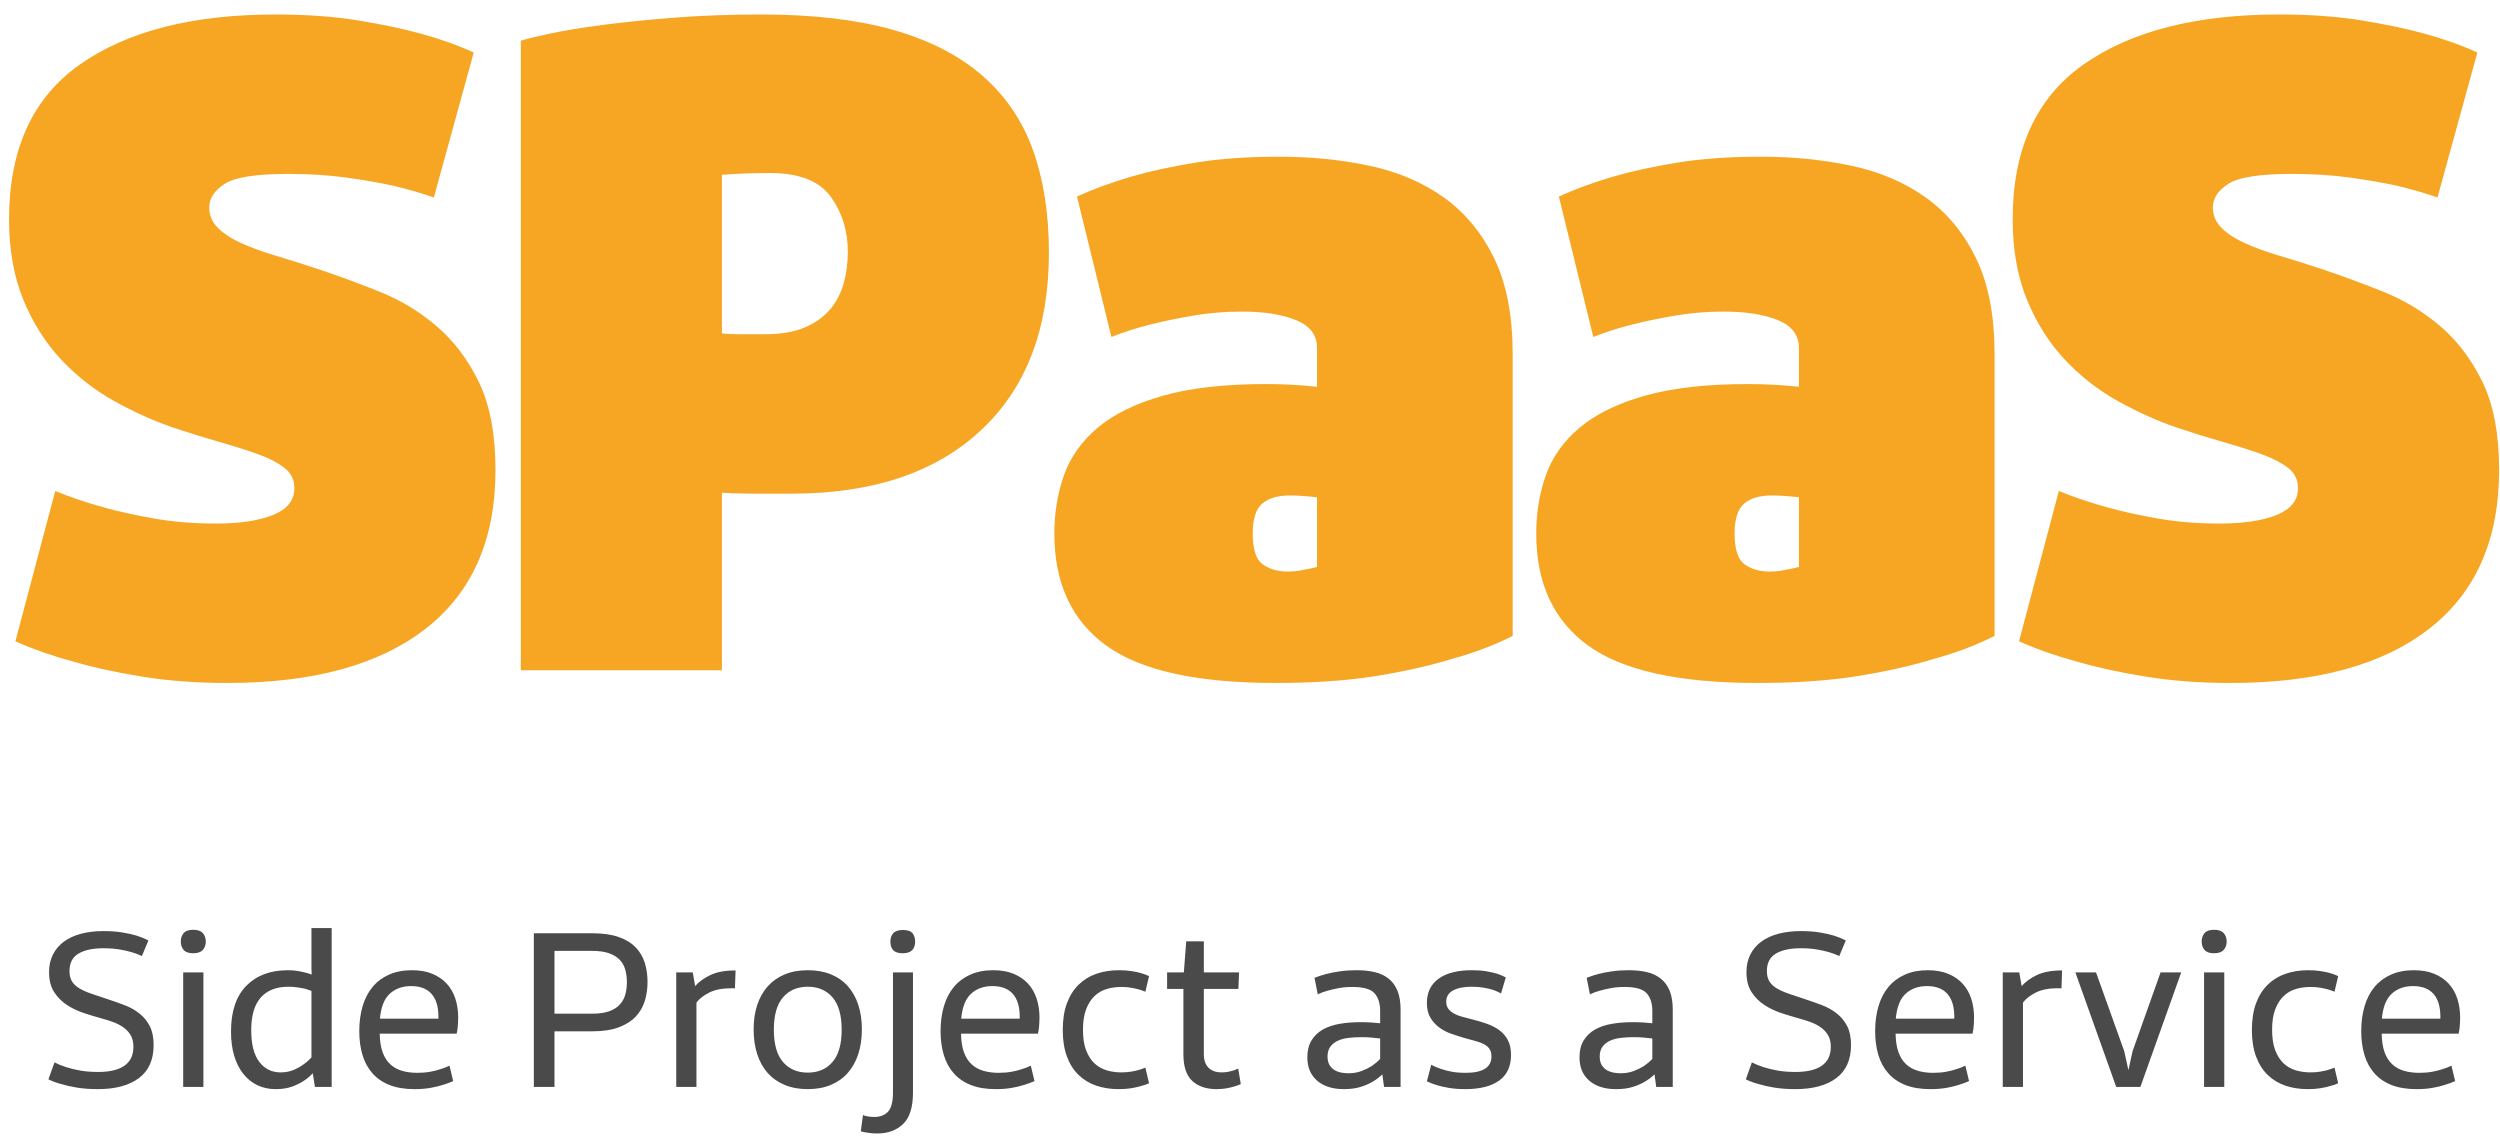 <?xml version="1.0" encoding="UTF-8"?>
<svg width="138px" height="63px" viewBox="0 0 138 63" version="1.1" xmlns="http://www.w3.org/2000/svg" xmlns:xlink="http://www.w3.org/1999/xlink">
    <!-- Generator: Sketch 41.2 (35397) - http://www.bohemiancoding.com/sketch -->
    <title>Untitled 3</title>
    <desc>Created with Sketch.</desc>
    <defs></defs>
    <g id="Page-1" stroke="none" stroke-width="1" fill="none" fill-rule="evenodd">
        <path d="M11.55,11.45 C11.55,11.883 11.708,12.258 12.025,12.575 C12.342,12.892 12.775,13.175 13.325,13.425 C13.875,13.675 14.517,13.908 15.25,14.125 C15.983,14.342 16.75,14.583 17.55,14.85 C18.65,15.217 19.783,15.633 20.95,16.1 C22.117,16.567 23.175,17.208 24.125,18.025 C25.075,18.842 25.85,19.875 26.45,21.125 C27.05,22.375 27.35,23.983 27.35,25.95 C27.35,29.783 26.067,32.7 23.5,34.7 C20.933,36.7 17.283,37.7 12.55,37.7 C10.85,37.7 9.283,37.583 7.85,37.35 C6.417,37.117 5.183,36.85 4.15,36.55 C2.917,36.217 1.817,35.833 0.85,35.4 L3.05,27.1 C3.85,27.433 4.733,27.733 5.7,28 C6.533,28.233 7.475,28.442 8.525,28.625 C9.575,28.808 10.7,28.9 11.9,28.9 C13.233,28.9 14.292,28.742 15.075,28.425 C15.858,28.108 16.25,27.617 16.25,26.95 C16.25,26.483 16.067,26.108 15.7,25.825 C15.333,25.542 14.85,25.292 14.25,25.075 C13.65,24.858 12.942,24.633 12.125,24.4 C11.308,24.167 10.45,23.9 9.55,23.6 C8.483,23.233 7.408,22.75 6.325,22.15 C5.242,21.55 4.267,20.792 3.4,19.875 C2.533,18.958 1.833,17.858 1.3,16.575 C0.767,15.292 0.5,13.8 0.5,12.1 C0.5,8.233 1.808,5.383 4.425,3.55 C7.042,1.717 10.633,0.8 15.2,0.8 C16.9,0.8 18.417,0.908 19.75,1.125 C21.083,1.342 22.233,1.583 23.2,1.85 C24.3,2.15 25.283,2.5 26.15,2.9 L23.95,10.9 C23.283,10.667 22.533,10.45 21.7,10.25 C20.933,10.083 20.067,9.933 19.1,9.8 C18.133,9.667 17.067,9.6 15.9,9.6 C14.133,9.6 12.967,9.783 12.4,10.15 C11.833,10.517 11.55,10.95 11.55,11.45 Z M43.7,27.25 L41.65,27.25 C41.017,27.25 40.417,27.233 39.85,27.2 L39.85,37 L28.75,37 L28.75,2.25 C29.05,2.15 29.592,2.017 30.375,1.85 C31.158,1.683 32.125,1.525 33.275,1.375 C34.425,1.225 35.742,1.092 37.225,0.975 C38.708,0.858 40.317,0.8 42.05,0.8 C44.883,0.8 47.3,1.083 49.3,1.65 C51.3,2.217 52.942,3.058 54.225,4.175 C55.508,5.292 56.442,6.667 57.025,8.3 C57.608,9.933 57.9,11.817 57.9,13.95 C57.9,18.15 56.65,21.417 54.15,23.75 C51.65,26.083 48.167,27.25 43.7,27.25 Z M42.5,9.55 C42.033,9.55 41.583,9.558 41.15,9.575 C40.717,9.592 40.283,9.617 39.85,9.65 L39.85,18.4 C40.083,18.433 40.392,18.45 40.775,18.45 L42.2,18.45 C43.1,18.45 43.842,18.325 44.425,18.075 C45.008,17.825 45.475,17.492 45.825,17.075 C46.175,16.658 46.425,16.175 46.575,15.625 C46.725,15.075 46.8,14.5 46.8,13.9 C46.8,12.733 46.483,11.717 45.85,10.85 C45.217,9.983 44.1,9.55 42.5,9.55 Z M69.9,21.2 C70.833,21.2 71.767,21.25 72.7,21.35 L72.7,19.2 C72.7,18.5 72.317,17.992 71.55,17.675 C70.783,17.358 69.783,17.2 68.55,17.2 C67.617,17.2 66.717,17.275 65.85,17.425 C64.983,17.575 64.217,17.733 63.55,17.9 C62.75,18.1 62.017,18.333 61.35,18.6 L59.45,10.85 C60.317,10.45 61.317,10.083 62.45,9.75 C63.483,9.45 64.667,9.192 66,8.975 C67.333,8.758 68.867,8.65 70.6,8.65 C72.367,8.65 74.033,8.817 75.6,9.15 C77.167,9.483 78.533,10.067 79.7,10.9 C80.867,11.733 81.792,12.85 82.475,14.25 C83.158,15.65 83.5,17.417 83.5,19.55 L83.5,35.1 C82.533,35.6 81.383,36.033 80.05,36.4 C78.85,36.767 77.467,37.075 75.9,37.325 C74.333,37.575 72.5,37.7 70.4,37.7 C66.067,37.7 62.95,37.008 61.05,35.625 C59.15,34.242 58.2,32.183 58.2,29.45 C58.2,28.317 58.375,27.25 58.725,26.25 C59.075,25.25 59.692,24.375 60.575,23.625 C61.458,22.875 62.658,22.283 64.175,21.85 C65.692,21.417 67.6,21.2 69.9,21.2 Z M71.1,31.55 C71.333,31.55 71.542,31.533 71.725,31.5 C71.908,31.467 72.083,31.433 72.25,31.4 C72.417,31.367 72.567,31.333 72.7,31.3 L72.7,27.45 C72.433,27.417 72.167,27.392 71.9,27.375 C71.633,27.358 71.4,27.35 71.2,27.35 C70.533,27.35 70.025,27.5 69.675,27.8 C69.325,28.1 69.15,28.65 69.15,29.45 C69.15,30.317 69.333,30.883 69.7,31.15 C70.067,31.417 70.533,31.55 71.1,31.55 Z M96.5,21.2 C97.433,21.2 98.367,21.25 99.3,21.35 L99.3,19.2 C99.3,18.5 98.917,17.992 98.15,17.675 C97.383,17.358 96.383,17.2 95.15,17.2 C94.217,17.2 93.317,17.275 92.45,17.425 C91.583,17.575 90.817,17.733 90.15,17.9 C89.35,18.1 88.617,18.333 87.95,18.6 L86.05,10.85 C86.917,10.45 87.917,10.083 89.05,9.75 C90.083,9.45 91.267,9.192 92.6,8.975 C93.933,8.758 95.467,8.65 97.2,8.65 C98.967,8.65 100.633,8.817 102.2,9.15 C103.767,9.483 105.133,10.067 106.3,10.9 C107.467,11.733 108.392,12.85 109.075,14.25 C109.758,15.65 110.1,17.417 110.1,19.55 L110.1,35.1 C109.133,35.6 107.983,36.033 106.65,36.4 C105.45,36.767 104.067,37.075 102.5,37.325 C100.933,37.575 99.1,37.7 97,37.7 C92.667,37.7 89.55,37.008 87.65,35.625 C85.75,34.242 84.8,32.183 84.8,29.45 C84.8,28.317 84.975,27.25 85.325,26.25 C85.675,25.25 86.292,24.375 87.175,23.625 C88.058,22.875 89.258,22.283 90.775,21.85 C92.292,21.417 94.2,21.2 96.5,21.2 Z M97.7,31.55 C97.933,31.55 98.142,31.533 98.325,31.5 C98.508,31.467 98.683,31.433 98.85,31.4 C99.017,31.367 99.167,31.333 99.3,31.3 L99.3,27.45 C99.033,27.417 98.767,27.392 98.5,27.375 C98.233,27.358 98,27.35 97.8,27.35 C97.133,27.35 96.625,27.5 96.275,27.8 C95.925,28.1 95.75,28.65 95.75,29.45 C95.75,30.317 95.933,30.883 96.3,31.15 C96.667,31.417 97.133,31.55 97.7,31.55 Z M122.15,11.45 C122.15,11.883 122.308,12.258 122.625,12.575 C122.942,12.892 123.375,13.175 123.925,13.425 C124.475,13.675 125.117,13.908 125.85,14.125 C126.583,14.342 127.35,14.583 128.15,14.85 C129.25,15.217 130.383,15.633 131.55,16.1 C132.717,16.567 133.775,17.208 134.725,18.025 C135.675,18.842 136.45,19.875 137.05,21.125 C137.65,22.375 137.95,23.983 137.95,25.95 C137.95,29.783 136.667,32.7 134.1,34.7 C131.533,36.7 127.883,37.7 123.15,37.7 C121.45,37.7 119.883,37.583 118.45,37.35 C117.017,37.117 115.783,36.85 114.75,36.55 C113.517,36.217 112.417,35.833 111.45,35.4 L113.65,27.1 C114.45,27.433 115.333,27.733 116.3,28 C117.133,28.233 118.075,28.442 119.125,28.625 C120.175,28.808 121.3,28.9 122.5,28.9 C123.833,28.9 124.892,28.742 125.675,28.425 C126.458,28.108 126.85,27.617 126.85,26.95 C126.85,26.483 126.667,26.108 126.3,25.825 C125.933,25.542 125.45,25.292 124.85,25.075 C124.25,24.858 123.542,24.633 122.725,24.4 C121.908,24.167 121.05,23.9 120.15,23.6 C119.083,23.233 118.008,22.75 116.925,22.15 C115.842,21.55 114.867,20.792 114,19.875 C113.133,18.958 112.433,17.858 111.9,16.575 C111.367,15.292 111.1,13.8 111.1,12.1 C111.1,8.233 112.408,5.383 115.025,3.55 C117.642,1.717 121.233,0.8 125.8,0.8 C127.5,0.8 129.017,0.908 130.35,1.125 C131.683,1.342 132.833,1.583 133.8,1.85 C134.9,2.15 135.883,2.5 136.75,2.9 L134.55,10.9 C133.883,10.667 133.133,10.45 132.3,10.25 C131.533,10.083 130.667,9.933 129.7,9.8 C128.733,9.667 127.667,9.6 126.5,9.6 C124.733,9.6 123.567,9.783 123,10.15 C122.433,10.517 122.15,10.95 122.15,11.45 Z" id="SPaaS" fill="#F6A623"></path>
        <path d="M3.008,58.644 C3.192,58.74 3.408,58.828 3.656,58.908 C3.88,58.98 4.136,59.042 4.424,59.094 C4.712,59.146 5.044,59.172 5.42,59.172 C6.06,59.172 6.544,59.056 6.872,58.824 C7.2,58.592 7.364,58.248 7.364,57.792 C7.364,57.536 7.316,57.324 7.22,57.156 C7.124,56.988 6.994,56.844 6.83,56.724 C6.666,56.604 6.476,56.504 6.26,56.424 C6.044,56.344 5.816,56.272 5.576,56.208 C5.288,56.128 4.978,56.034 4.646,55.926 C4.314,55.818 4.004,55.672 3.716,55.488 C3.428,55.304 3.188,55.066 2.996,54.774 C2.804,54.482 2.708,54.112 2.708,53.664 C2.708,53.296 2.78,52.97 2.924,52.686 C3.068,52.402 3.272,52.164 3.536,51.972 C3.8,51.78 4.116,51.636 4.484,51.54 C4.852,51.444 5.26,51.396 5.708,51.396 C6.108,51.396 6.462,51.422 6.77,51.474 C7.078,51.526 7.336,51.584 7.544,51.648 C7.792,51.728 8.008,51.816 8.192,51.912 L7.832,52.776 C7.672,52.696 7.484,52.624 7.268,52.56 C7.076,52.504 6.852,52.454 6.596,52.41 C6.34,52.366 6.04,52.344 5.696,52.344 C5.12,52.344 4.666,52.442 4.334,52.638 C4.002,52.834 3.836,53.156 3.836,53.604 C3.836,53.828 3.88,54.014 3.968,54.162 C4.056,54.31 4.188,54.438 4.364,54.546 C4.54,54.654 4.76,54.754 5.024,54.846 C5.288,54.938 5.592,55.04 5.936,55.152 C6.256,55.256 6.568,55.366 6.872,55.482 C7.176,55.598 7.448,55.75 7.688,55.938 C7.928,56.126 8.12,56.358 8.264,56.634 C8.408,56.91 8.48,57.26 8.48,57.684 C8.48,58.5 8.208,59.11 7.664,59.514 C7.12,59.918 6.368,60.12 5.408,60.12 C4.976,60.12 4.59,60.092 4.25,60.036 C3.91,59.98 3.624,59.916 3.392,59.844 C3.12,59.772 2.88,59.684 2.672,59.58 L3.008,58.644 Z M10.112,60 L10.112,53.676 L11.228,53.676 L11.228,60 L10.112,60 Z M11.36,51.972 C11.36,52.156 11.306,52.31 11.198,52.434 C11.09,52.558 10.912,52.62 10.664,52.62 C10.416,52.62 10.24,52.558 10.136,52.434 C10.032,52.31 9.98,52.156 9.98,51.972 C9.98,51.788 10.032,51.634 10.136,51.51 C10.24,51.386 10.416,51.324 10.664,51.324 C10.912,51.324 11.09,51.386 11.198,51.51 C11.306,51.634 11.36,51.788 11.36,51.972 Z M17.384,60 L17.264,59.244 C17.12,59.404 16.948,59.548 16.748,59.676 C16.564,59.796 16.348,59.9 16.1,59.988 C15.852,60.076 15.556,60.12 15.212,60.12 C14.852,60.12 14.522,60.05 14.222,59.91 C13.922,59.77 13.662,59.564 13.442,59.292 C13.222,59.02 13.052,58.688 12.932,58.296 C12.812,57.904 12.752,57.452 12.752,56.94 C12.752,55.828 13.034,54.986 13.598,54.414 C14.162,53.842 14.928,53.556 15.896,53.556 C16.072,53.556 16.238,53.568 16.394,53.592 C16.55,53.616 16.688,53.644 16.808,53.676 C16.952,53.708 17.084,53.748 17.204,53.796 L17.192,53.424 L17.192,51.228 L18.308,51.228 L18.308,60 L17.384,60 Z M17.192,54.696 C17.08,54.656 16.96,54.616 16.832,54.576 C16.712,54.552 16.576,54.528 16.424,54.504 C16.272,54.48 16.104,54.468 15.92,54.468 C15.256,54.468 14.748,54.666 14.396,55.062 C14.044,55.458 13.868,56.06 13.868,56.868 C13.868,57.644 14.016,58.226 14.312,58.614 C14.608,59.002 15,59.196 15.488,59.196 C15.744,59.196 15.976,59.154 16.184,59.07 C16.392,58.986 16.572,58.888 16.724,58.776 C16.9,58.656 17.056,58.52 17.192,58.368 L17.192,54.696 Z M25.016,59.676 C24.84,59.756 24.644,59.828 24.428,59.892 C24.228,59.956 24,60.01 23.744,60.054 C23.488,60.098 23.2,60.12 22.88,60.12 C22.344,60.12 21.884,60.044 21.5,59.892 C21.116,59.74 20.8,59.522 20.552,59.238 C20.304,58.954 20.122,58.616 20.006,58.224 C19.89,57.832 19.832,57.396 19.832,56.916 C19.832,56.412 19.894,55.952 20.018,55.536 C20.142,55.12 20.326,54.766 20.57,54.474 C20.814,54.182 21.118,53.956 21.482,53.796 C21.846,53.636 22.264,53.556 22.736,53.556 C23.168,53.556 23.544,53.622 23.864,53.754 C24.184,53.886 24.45,54.068 24.662,54.3 C24.874,54.532 25.032,54.808 25.136,55.128 C25.24,55.448 25.292,55.796 25.292,56.172 C25.292,56.292 25.288,56.406 25.28,56.514 C25.272,56.622 25.264,56.716 25.256,56.796 C25.24,56.892 25.224,56.98 25.208,57.06 L20.96,57.06 C20.968,57.468 21.022,57.81 21.122,58.086 C21.222,58.362 21.364,58.584 21.548,58.752 C21.732,58.92 21.95,59.04 22.202,59.112 C22.454,59.184 22.732,59.22 23.036,59.22 C23.3,59.22 23.54,59.2 23.756,59.16 C23.972,59.12 24.16,59.072 24.32,59.016 C24.504,58.96 24.668,58.896 24.812,58.824 L25.016,59.676 Z M24.2,56.112 C24.2,55.568 24.074,55.152 23.822,54.864 C23.57,54.576 23.192,54.432 22.688,54.432 C22.216,54.432 21.826,54.572 21.518,54.852 C21.21,55.132 21.028,55.592 20.972,56.232 L24.2,56.232 L24.2,56.112 Z M29.468,60 L29.468,51.516 L32.708,51.516 C33.284,51.516 33.768,51.586 34.16,51.726 C34.552,51.866 34.864,52.058 35.096,52.302 C35.328,52.546 35.494,52.83 35.594,53.154 C35.694,53.478 35.744,53.828 35.744,54.204 C35.744,54.572 35.694,54.92 35.594,55.248 C35.494,55.576 35.328,55.864 35.096,56.112 C34.864,56.36 34.552,56.558 34.16,56.706 C33.768,56.854 33.284,56.928 32.708,56.928 L30.608,56.928 L30.608,60 L29.468,60 Z M32.672,55.956 C33.056,55.956 33.372,55.912 33.62,55.824 C33.868,55.736 34.064,55.614 34.208,55.458 C34.352,55.302 34.454,55.118 34.514,54.906 C34.574,54.694 34.604,54.464 34.604,54.216 C34.604,53.968 34.574,53.738 34.514,53.526 C34.454,53.314 34.352,53.132 34.208,52.98 C34.064,52.828 33.868,52.708 33.62,52.62 C33.372,52.532 33.056,52.488 32.672,52.488 L30.608,52.488 L30.608,55.956 L32.672,55.956 Z M38.24,53.676 L38.372,54.432 C38.572,54.2 38.85,53.998 39.206,53.826 C39.562,53.654 40.028,53.568 40.604,53.568 L40.568,54.564 C40.552,54.564 40.532,54.56 40.508,54.552 L40.352,54.552 C39.864,54.552 39.462,54.632 39.146,54.792 C38.83,54.952 38.596,55.136 38.444,55.344 L38.444,60 L37.328,60 L37.328,53.676 L38.24,53.676 Z M44.588,60.12 C44.108,60.12 43.682,60.042 43.31,59.886 C42.938,59.73 42.626,59.51 42.374,59.226 C42.122,58.942 41.93,58.596 41.798,58.188 C41.666,57.78 41.6,57.324 41.6,56.82 C41.6,56.324 41.666,55.876 41.798,55.476 C41.93,55.076 42.122,54.734 42.374,54.45 C42.626,54.166 42.938,53.946 43.31,53.79 C43.682,53.634 44.108,53.556 44.588,53.556 C45.068,53.556 45.494,53.632 45.866,53.784 C46.238,53.936 46.55,54.154 46.802,54.438 C47.054,54.722 47.246,55.066 47.378,55.47 C47.51,55.874 47.576,56.324 47.576,56.82 C47.576,57.324 47.51,57.778 47.378,58.182 C47.246,58.586 47.054,58.932 46.802,59.22 C46.55,59.508 46.238,59.73 45.866,59.886 C45.494,60.042 45.068,60.12 44.588,60.12 Z M44.588,59.208 C45.164,59.208 45.62,59.012 45.956,58.62 C46.292,58.228 46.46,57.636 46.46,56.844 C46.46,56.044 46.292,55.448 45.956,55.056 C45.62,54.664 45.164,54.468 44.588,54.468 C44.012,54.468 43.556,54.664 43.22,55.056 C42.884,55.448 42.716,56.044 42.716,56.844 C42.716,57.636 42.884,58.228 43.22,58.62 C43.556,59.012 44.012,59.208 44.588,59.208 Z M47.636,61.548 C47.684,61.572 47.74,61.592 47.804,61.608 C47.86,61.616 47.924,61.626 47.996,61.638 C48.068,61.65 48.152,61.656 48.248,61.656 C48.584,61.656 48.842,61.558 49.022,61.362 C49.202,61.166 49.292,60.812 49.292,60.3 L49.292,53.676 L50.396,53.676 L50.396,60.312 C50.396,61.12 50.214,61.698 49.85,62.046 C49.486,62.394 49.012,62.568 48.428,62.568 C48.3,62.568 48.182,62.562 48.074,62.55 C47.966,62.538 47.868,62.524 47.78,62.508 C47.684,62.492 47.596,62.472 47.516,62.448 L47.636,61.548 Z M50.516,51.972 C50.516,52.18 50.46,52.34 50.348,52.452 C50.236,52.564 50.064,52.62 49.832,52.62 C49.584,52.62 49.408,52.562 49.304,52.446 C49.2,52.33 49.148,52.176 49.148,51.984 C49.148,51.792 49.2,51.636 49.304,51.516 C49.408,51.396 49.588,51.336 49.844,51.336 C50.1,51.336 50.276,51.396 50.372,51.516 C50.468,51.636 50.516,51.788 50.516,51.972 Z M57.104,59.676 C56.928,59.756 56.732,59.828 56.516,59.892 C56.316,59.956 56.088,60.01 55.832,60.054 C55.576,60.098 55.288,60.12 54.968,60.12 C54.432,60.12 53.972,60.044 53.588,59.892 C53.204,59.74 52.888,59.522 52.64,59.238 C52.392,58.954 52.21,58.616 52.094,58.224 C51.978,57.832 51.92,57.396 51.92,56.916 C51.92,56.412 51.982,55.952 52.106,55.536 C52.23,55.12 52.414,54.766 52.658,54.474 C52.902,54.182 53.206,53.956 53.57,53.796 C53.934,53.636 54.352,53.556 54.824,53.556 C55.256,53.556 55.632,53.622 55.952,53.754 C56.272,53.886 56.538,54.068 56.75,54.3 C56.962,54.532 57.12,54.808 57.224,55.128 C57.328,55.448 57.38,55.796 57.38,56.172 C57.38,56.292 57.376,56.406 57.368,56.514 C57.36,56.622 57.352,56.716 57.344,56.796 C57.328,56.892 57.312,56.98 57.296,57.06 L53.048,57.06 C53.056,57.468 53.11,57.81 53.21,58.086 C53.31,58.362 53.452,58.584 53.636,58.752 C53.82,58.92 54.038,59.04 54.29,59.112 C54.542,59.184 54.82,59.22 55.124,59.22 C55.388,59.22 55.628,59.2 55.844,59.16 C56.06,59.12 56.248,59.072 56.408,59.016 C56.592,58.96 56.756,58.896 56.9,58.824 L57.104,59.676 Z M56.288,56.112 C56.288,55.568 56.162,55.152 55.91,54.864 C55.658,54.576 55.28,54.432 54.776,54.432 C54.304,54.432 53.914,54.572 53.606,54.852 C53.298,55.132 53.116,55.592 53.06,56.232 L56.288,56.232 L56.288,56.112 Z M63.224,54.744 C63.112,54.696 62.988,54.652 62.852,54.612 C62.732,54.58 62.592,54.55 62.432,54.522 C62.272,54.494 62.092,54.48 61.892,54.48 C61.612,54.48 61.344,54.518 61.088,54.594 C60.832,54.67 60.608,54.8 60.416,54.984 C60.224,55.168 60.07,55.41 59.954,55.71 C59.838,56.01 59.78,56.388 59.78,56.844 C59.78,57.3 59.838,57.678 59.954,57.978 C60.07,58.278 60.224,58.518 60.416,58.698 C60.608,58.878 60.832,59.006 61.088,59.082 C61.344,59.158 61.612,59.196 61.892,59.196 C62.092,59.196 62.274,59.182 62.438,59.154 C62.602,59.126 62.74,59.096 62.852,59.064 C62.988,59.024 63.112,58.98 63.224,58.932 L63.428,59.796 C63.292,59.86 63.14,59.912 62.972,59.952 C62.812,60 62.632,60.04 62.432,60.072 C62.232,60.104 62.004,60.12 61.748,60.12 C61.3,60.12 60.888,60.056 60.512,59.928 C60.136,59.8 59.81,59.602 59.534,59.334 C59.258,59.066 59.044,58.726 58.892,58.314 C58.74,57.902 58.664,57.416 58.664,56.856 C58.664,56.288 58.74,55.798 58.892,55.386 C59.044,54.974 59.258,54.632 59.534,54.36 C59.81,54.088 60.138,53.886 60.518,53.754 C60.898,53.622 61.312,53.556 61.76,53.556 C62.016,53.556 62.246,53.572 62.45,53.604 C62.654,53.636 62.828,53.672 62.972,53.712 C63.14,53.76 63.292,53.816 63.428,53.88 L63.224,54.744 Z M68.492,59.844 C68.38,59.892 68.256,59.936 68.12,59.976 C67.992,60.016 67.848,60.05 67.688,60.078 C67.528,60.106 67.348,60.12 67.148,60.12 C66.588,60.12 66.144,59.97 65.816,59.67 C65.488,59.37 65.324,58.88 65.324,58.2 L65.324,54.588 L64.424,54.588 L64.424,53.676 L65.348,53.676 L65.48,51.96 L66.452,51.96 L66.452,53.676 L68.396,53.676 L68.36,54.588 L66.452,54.588 L66.452,58.212 C66.452,58.516 66.536,58.756 66.704,58.932 C66.872,59.108 67.12,59.196 67.448,59.196 C67.584,59.196 67.706,59.184 67.814,59.16 C67.922,59.136 68.016,59.112 68.096,59.088 C68.192,59.056 68.276,59.02 68.348,58.98 L68.492,59.844 Z M72.56,53.976 C72.76,53.896 72.98,53.824 73.22,53.76 C73.444,53.704 73.694,53.656 73.97,53.616 C74.246,53.576 74.552,53.556 74.888,53.556 C75.248,53.556 75.576,53.59 75.872,53.658 C76.168,53.726 76.424,53.844 76.64,54.012 C76.856,54.18 77.022,54.404 77.138,54.684 C77.254,54.964 77.312,55.316 77.312,55.74 L77.312,60 L76.4,60 L76.304,59.304 C76.152,59.456 75.972,59.592 75.764,59.712 C75.58,59.824 75.358,59.92 75.098,60 C74.838,60.08 74.532,60.12 74.18,60.12 C73.556,60.12 73.064,59.964 72.704,59.652 C72.344,59.34 72.164,58.912 72.164,58.368 C72.164,57.992 72.242,57.678 72.398,57.426 C72.554,57.174 72.764,56.974 73.028,56.826 C73.292,56.678 73.602,56.574 73.958,56.514 C74.314,56.454 74.692,56.424 75.092,56.424 C75.308,56.424 75.514,56.43 75.71,56.442 C75.906,56.454 76.064,56.468 76.184,56.484 L76.184,55.812 C76.184,55.38 76.078,55.05 75.866,54.822 C75.654,54.594 75.252,54.48 74.66,54.48 C74.38,54.48 74.124,54.502 73.892,54.546 C73.66,54.59 73.46,54.636 73.292,54.684 C73.084,54.74 72.9,54.808 72.74,54.888 L72.56,53.976 Z M76.184,57.324 C76.048,57.308 75.896,57.292 75.728,57.276 C75.56,57.26 75.364,57.252 75.14,57.252 C74.884,57.252 74.644,57.266 74.42,57.294 C74.196,57.322 74,57.376 73.832,57.456 C73.664,57.536 73.53,57.646 73.43,57.786 C73.33,57.926 73.28,58.104 73.28,58.32 C73.28,58.52 73.32,58.682 73.4,58.806 C73.48,58.93 73.58,59.024 73.7,59.088 C73.82,59.152 73.946,59.194 74.078,59.214 C74.21,59.234 74.324,59.244 74.42,59.244 C74.7,59.244 74.948,59.202 75.164,59.118 C75.38,59.034 75.564,58.944 75.716,58.848 C75.892,58.728 76.048,58.596 76.184,58.452 L76.184,57.324 Z M79.004,58.776 C79.148,58.856 79.316,58.928 79.508,58.992 C79.684,59.056 79.886,59.11 80.114,59.154 C80.342,59.198 80.604,59.22 80.9,59.22 C81.852,59.22 82.328,58.92 82.328,58.32 C82.328,58.144 82.292,58.004 82.22,57.9 C82.148,57.796 82.048,57.71 81.92,57.642 C81.792,57.574 81.64,57.516 81.464,57.468 C81.288,57.42 81.096,57.368 80.888,57.312 C80.64,57.24 80.388,57.16 80.132,57.072 C79.876,56.984 79.648,56.866 79.448,56.718 C79.248,56.57 79.084,56.388 78.956,56.172 C78.828,55.956 78.764,55.688 78.764,55.368 C78.764,54.784 78.98,54.336 79.412,54.024 C79.844,53.712 80.456,53.556 81.248,53.556 C81.552,53.556 81.82,53.576 82.052,53.616 C82.284,53.656 82.48,53.7 82.64,53.748 C82.824,53.812 82.984,53.88 83.12,53.952 L82.856,54.84 C82.736,54.768 82.596,54.704 82.436,54.648 C82.284,54.6 82.11,54.558 81.914,54.522 C81.718,54.486 81.492,54.468 81.236,54.468 C80.804,54.468 80.462,54.536 80.21,54.672 C79.958,54.808 79.832,55.016 79.832,55.296 C79.832,55.448 79.87,55.576 79.946,55.68 C80.022,55.784 80.124,55.872 80.252,55.944 C80.38,56.016 80.532,56.076 80.708,56.124 C80.884,56.172 81.068,56.22 81.26,56.268 C81.548,56.34 81.822,56.422 82.082,56.514 C82.342,56.606 82.57,56.724 82.766,56.868 C82.962,57.012 83.118,57.194 83.234,57.414 C83.35,57.634 83.408,57.908 83.408,58.236 C83.408,58.868 83.188,59.34 82.748,59.652 C82.308,59.964 81.688,60.12 80.888,60.12 C80.552,60.12 80.254,60.098 79.994,60.054 C79.734,60.01 79.512,59.96 79.328,59.904 C79.112,59.84 78.924,59.768 78.764,59.688 L79.004,58.776 Z M87.584,53.976 C87.784,53.896 88.004,53.824 88.244,53.76 C88.468,53.704 88.718,53.656 88.994,53.616 C89.27,53.576 89.576,53.556 89.912,53.556 C90.272,53.556 90.6,53.59 90.896,53.658 C91.192,53.726 91.448,53.844 91.664,54.012 C91.88,54.18 92.046,54.404 92.162,54.684 C92.278,54.964 92.336,55.316 92.336,55.74 L92.336,60 L91.424,60 L91.328,59.304 C91.176,59.456 90.996,59.592 90.788,59.712 C90.604,59.824 90.382,59.92 90.122,60 C89.862,60.08 89.556,60.12 89.204,60.12 C88.58,60.12 88.088,59.964 87.728,59.652 C87.368,59.34 87.188,58.912 87.188,58.368 C87.188,57.992 87.266,57.678 87.422,57.426 C87.578,57.174 87.788,56.974 88.052,56.826 C88.316,56.678 88.626,56.574 88.982,56.514 C89.338,56.454 89.716,56.424 90.116,56.424 C90.332,56.424 90.538,56.43 90.734,56.442 C90.93,56.454 91.088,56.468 91.208,56.484 L91.208,55.812 C91.208,55.38 91.102,55.05 90.89,54.822 C90.678,54.594 90.276,54.48 89.684,54.48 C89.404,54.48 89.148,54.502 88.916,54.546 C88.684,54.59 88.484,54.636 88.316,54.684 C88.108,54.74 87.924,54.808 87.764,54.888 L87.584,53.976 Z M91.208,57.324 C91.072,57.308 90.92,57.292 90.752,57.276 C90.584,57.26 90.388,57.252 90.164,57.252 C89.908,57.252 89.668,57.266 89.444,57.294 C89.22,57.322 89.024,57.376 88.856,57.456 C88.688,57.536 88.554,57.646 88.454,57.786 C88.354,57.926 88.304,58.104 88.304,58.32 C88.304,58.52 88.344,58.682 88.424,58.806 C88.504,58.93 88.604,59.024 88.724,59.088 C88.844,59.152 88.97,59.194 89.102,59.214 C89.234,59.234 89.348,59.244 89.444,59.244 C89.724,59.244 89.972,59.202 90.188,59.118 C90.404,59.034 90.588,58.944 90.74,58.848 C90.916,58.728 91.072,58.596 91.208,58.452 L91.208,57.324 Z M96.704,58.644 C96.888,58.74 97.104,58.828 97.352,58.908 C97.576,58.98 97.832,59.042 98.12,59.094 C98.408,59.146 98.74,59.172 99.116,59.172 C99.756,59.172 100.24,59.056 100.568,58.824 C100.896,58.592 101.06,58.248 101.06,57.792 C101.06,57.536 101.012,57.324 100.916,57.156 C100.82,56.988 100.69,56.844 100.526,56.724 C100.362,56.604 100.172,56.504 99.956,56.424 C99.74,56.344 99.512,56.272 99.272,56.208 C98.984,56.128 98.674,56.034 98.342,55.926 C98.01,55.818 97.7,55.672 97.412,55.488 C97.124,55.304 96.884,55.066 96.692,54.774 C96.5,54.482 96.404,54.112 96.404,53.664 C96.404,53.296 96.476,52.97 96.62,52.686 C96.764,52.402 96.968,52.164 97.232,51.972 C97.496,51.78 97.812,51.636 98.18,51.54 C98.548,51.444 98.956,51.396 99.404,51.396 C99.804,51.396 100.158,51.422 100.466,51.474 C100.774,51.526 101.032,51.584 101.24,51.648 C101.488,51.728 101.704,51.816 101.888,51.912 L101.528,52.776 C101.368,52.696 101.18,52.624 100.964,52.56 C100.772,52.504 100.548,52.454 100.292,52.41 C100.036,52.366 99.736,52.344 99.392,52.344 C98.816,52.344 98.362,52.442 98.03,52.638 C97.698,52.834 97.532,53.156 97.532,53.604 C97.532,53.828 97.576,54.014 97.664,54.162 C97.752,54.31 97.884,54.438 98.06,54.546 C98.236,54.654 98.456,54.754 98.72,54.846 C98.984,54.938 99.288,55.04 99.632,55.152 C99.952,55.256 100.264,55.366 100.568,55.482 C100.872,55.598 101.144,55.75 101.384,55.938 C101.624,56.126 101.816,56.358 101.96,56.634 C102.104,56.91 102.176,57.26 102.176,57.684 C102.176,58.5 101.904,59.11 101.36,59.514 C100.816,59.918 100.064,60.12 99.104,60.12 C98.672,60.12 98.286,60.092 97.946,60.036 C97.606,59.98 97.32,59.916 97.088,59.844 C96.816,59.772 96.576,59.684 96.368,59.58 L96.704,58.644 Z M108.692,59.676 C108.516,59.756 108.32,59.828 108.104,59.892 C107.904,59.956 107.676,60.01 107.42,60.054 C107.164,60.098 106.876,60.12 106.556,60.12 C106.02,60.12 105.56,60.044 105.176,59.892 C104.792,59.74 104.476,59.522 104.228,59.238 C103.98,58.954 103.798,58.616 103.682,58.224 C103.566,57.832 103.508,57.396 103.508,56.916 C103.508,56.412 103.57,55.952 103.694,55.536 C103.818,55.12 104.002,54.766 104.246,54.474 C104.49,54.182 104.794,53.956 105.158,53.796 C105.522,53.636 105.94,53.556 106.412,53.556 C106.844,53.556 107.22,53.622 107.54,53.754 C107.86,53.886 108.126,54.068 108.338,54.3 C108.55,54.532 108.708,54.808 108.812,55.128 C108.916,55.448 108.968,55.796 108.968,56.172 C108.968,56.292 108.964,56.406 108.956,56.514 C108.948,56.622 108.94,56.716 108.932,56.796 C108.916,56.892 108.9,56.98 108.884,57.06 L104.636,57.06 C104.644,57.468 104.698,57.81 104.798,58.086 C104.898,58.362 105.04,58.584 105.224,58.752 C105.408,58.92 105.626,59.04 105.878,59.112 C106.13,59.184 106.408,59.22 106.712,59.22 C106.976,59.22 107.216,59.2 107.432,59.16 C107.648,59.12 107.836,59.072 107.996,59.016 C108.18,58.96 108.344,58.896 108.488,58.824 L108.692,59.676 Z M107.876,56.112 C107.876,55.568 107.75,55.152 107.498,54.864 C107.246,54.576 106.868,54.432 106.364,54.432 C105.892,54.432 105.502,54.572 105.194,54.852 C104.886,55.132 104.704,55.592 104.648,56.232 L107.876,56.232 L107.876,56.112 Z M111.464,53.676 L111.596,54.432 C111.796,54.2 112.074,53.998 112.43,53.826 C112.786,53.654 113.252,53.568 113.828,53.568 L113.792,54.564 C113.776,54.564 113.756,54.56 113.732,54.552 L113.576,54.552 C113.088,54.552 112.686,54.632 112.37,54.792 C112.054,54.952 111.82,55.136 111.668,55.344 L111.668,60 L110.552,60 L110.552,53.676 L111.464,53.676 Z M115.7,53.676 L117.26,58.032 L117.488,59.076 L117.716,58.032 L119.264,53.676 L120.404,53.676 L118.148,60 L116.816,60 L114.56,53.676 L115.7,53.676 Z M121.664,60 L121.664,53.676 L122.78,53.676 L122.78,60 L121.664,60 Z M122.912,51.972 C122.912,52.156 122.858,52.31 122.75,52.434 C122.642,52.558 122.464,52.62 122.216,52.62 C121.968,52.62 121.792,52.558 121.688,52.434 C121.584,52.31 121.532,52.156 121.532,51.972 C121.532,51.788 121.584,51.634 121.688,51.51 C121.792,51.386 121.968,51.324 122.216,51.324 C122.464,51.324 122.642,51.386 122.75,51.51 C122.858,51.634 122.912,51.788 122.912,51.972 Z M128.864,54.744 C128.752,54.696 128.628,54.652 128.492,54.612 C128.372,54.58 128.232,54.55 128.072,54.522 C127.912,54.494 127.732,54.48 127.532,54.48 C127.252,54.48 126.984,54.518 126.728,54.594 C126.472,54.67 126.248,54.8 126.056,54.984 C125.864,55.168 125.71,55.41 125.594,55.71 C125.478,56.01 125.42,56.388 125.42,56.844 C125.42,57.3 125.478,57.678 125.594,57.978 C125.71,58.278 125.864,58.518 126.056,58.698 C126.248,58.878 126.472,59.006 126.728,59.082 C126.984,59.158 127.252,59.196 127.532,59.196 C127.732,59.196 127.914,59.182 128.078,59.154 C128.242,59.126 128.38,59.096 128.492,59.064 C128.628,59.024 128.752,58.98 128.864,58.932 L129.068,59.796 C128.932,59.86 128.78,59.912 128.612,59.952 C128.452,60 128.272,60.04 128.072,60.072 C127.872,60.104 127.644,60.12 127.388,60.12 C126.94,60.12 126.528,60.056 126.152,59.928 C125.776,59.8 125.45,59.602 125.174,59.334 C124.898,59.066 124.684,58.726 124.532,58.314 C124.38,57.902 124.304,57.416 124.304,56.856 C124.304,56.288 124.38,55.798 124.532,55.386 C124.684,54.974 124.898,54.632 125.174,54.36 C125.45,54.088 125.778,53.886 126.158,53.754 C126.538,53.622 126.952,53.556 127.4,53.556 C127.656,53.556 127.886,53.572 128.09,53.604 C128.294,53.636 128.468,53.672 128.612,53.712 C128.78,53.76 128.932,53.816 129.068,53.88 L128.864,54.744 Z M135.524,59.676 C135.348,59.756 135.152,59.828 134.936,59.892 C134.736,59.956 134.508,60.01 134.252,60.054 C133.996,60.098 133.708,60.12 133.388,60.12 C132.852,60.12 132.392,60.044 132.008,59.892 C131.624,59.74 131.308,59.522 131.06,59.238 C130.812,58.954 130.63,58.616 130.514,58.224 C130.398,57.832 130.34,57.396 130.34,56.916 C130.34,56.412 130.402,55.952 130.526,55.536 C130.65,55.12 130.834,54.766 131.078,54.474 C131.322,54.182 131.626,53.956 131.99,53.796 C132.354,53.636 132.772,53.556 133.244,53.556 C133.676,53.556 134.052,53.622 134.372,53.754 C134.692,53.886 134.958,54.068 135.17,54.3 C135.382,54.532 135.54,54.808 135.644,55.128 C135.748,55.448 135.8,55.796 135.8,56.172 C135.8,56.292 135.796,56.406 135.788,56.514 C135.78,56.622 135.772,56.716 135.764,56.796 C135.748,56.892 135.732,56.98 135.716,57.06 L131.468,57.06 C131.476,57.468 131.53,57.81 131.63,58.086 C131.73,58.362 131.872,58.584 132.056,58.752 C132.24,58.92 132.458,59.04 132.71,59.112 C132.962,59.184 133.24,59.22 133.544,59.22 C133.808,59.22 134.048,59.2 134.264,59.16 C134.48,59.12 134.668,59.072 134.828,59.016 C135.012,58.96 135.176,58.896 135.32,58.824 L135.524,59.676 Z M134.708,56.112 C134.708,55.568 134.582,55.152 134.33,54.864 C134.078,54.576 133.7,54.432 133.196,54.432 C132.724,54.432 132.334,54.572 132.026,54.852 C131.718,55.132 131.536,55.592 131.48,56.232 L134.708,56.232 L134.708,56.112 Z" id="Side-Project-as-a-Se" fill="#4A4A4A"></path>
    </g>
</svg>